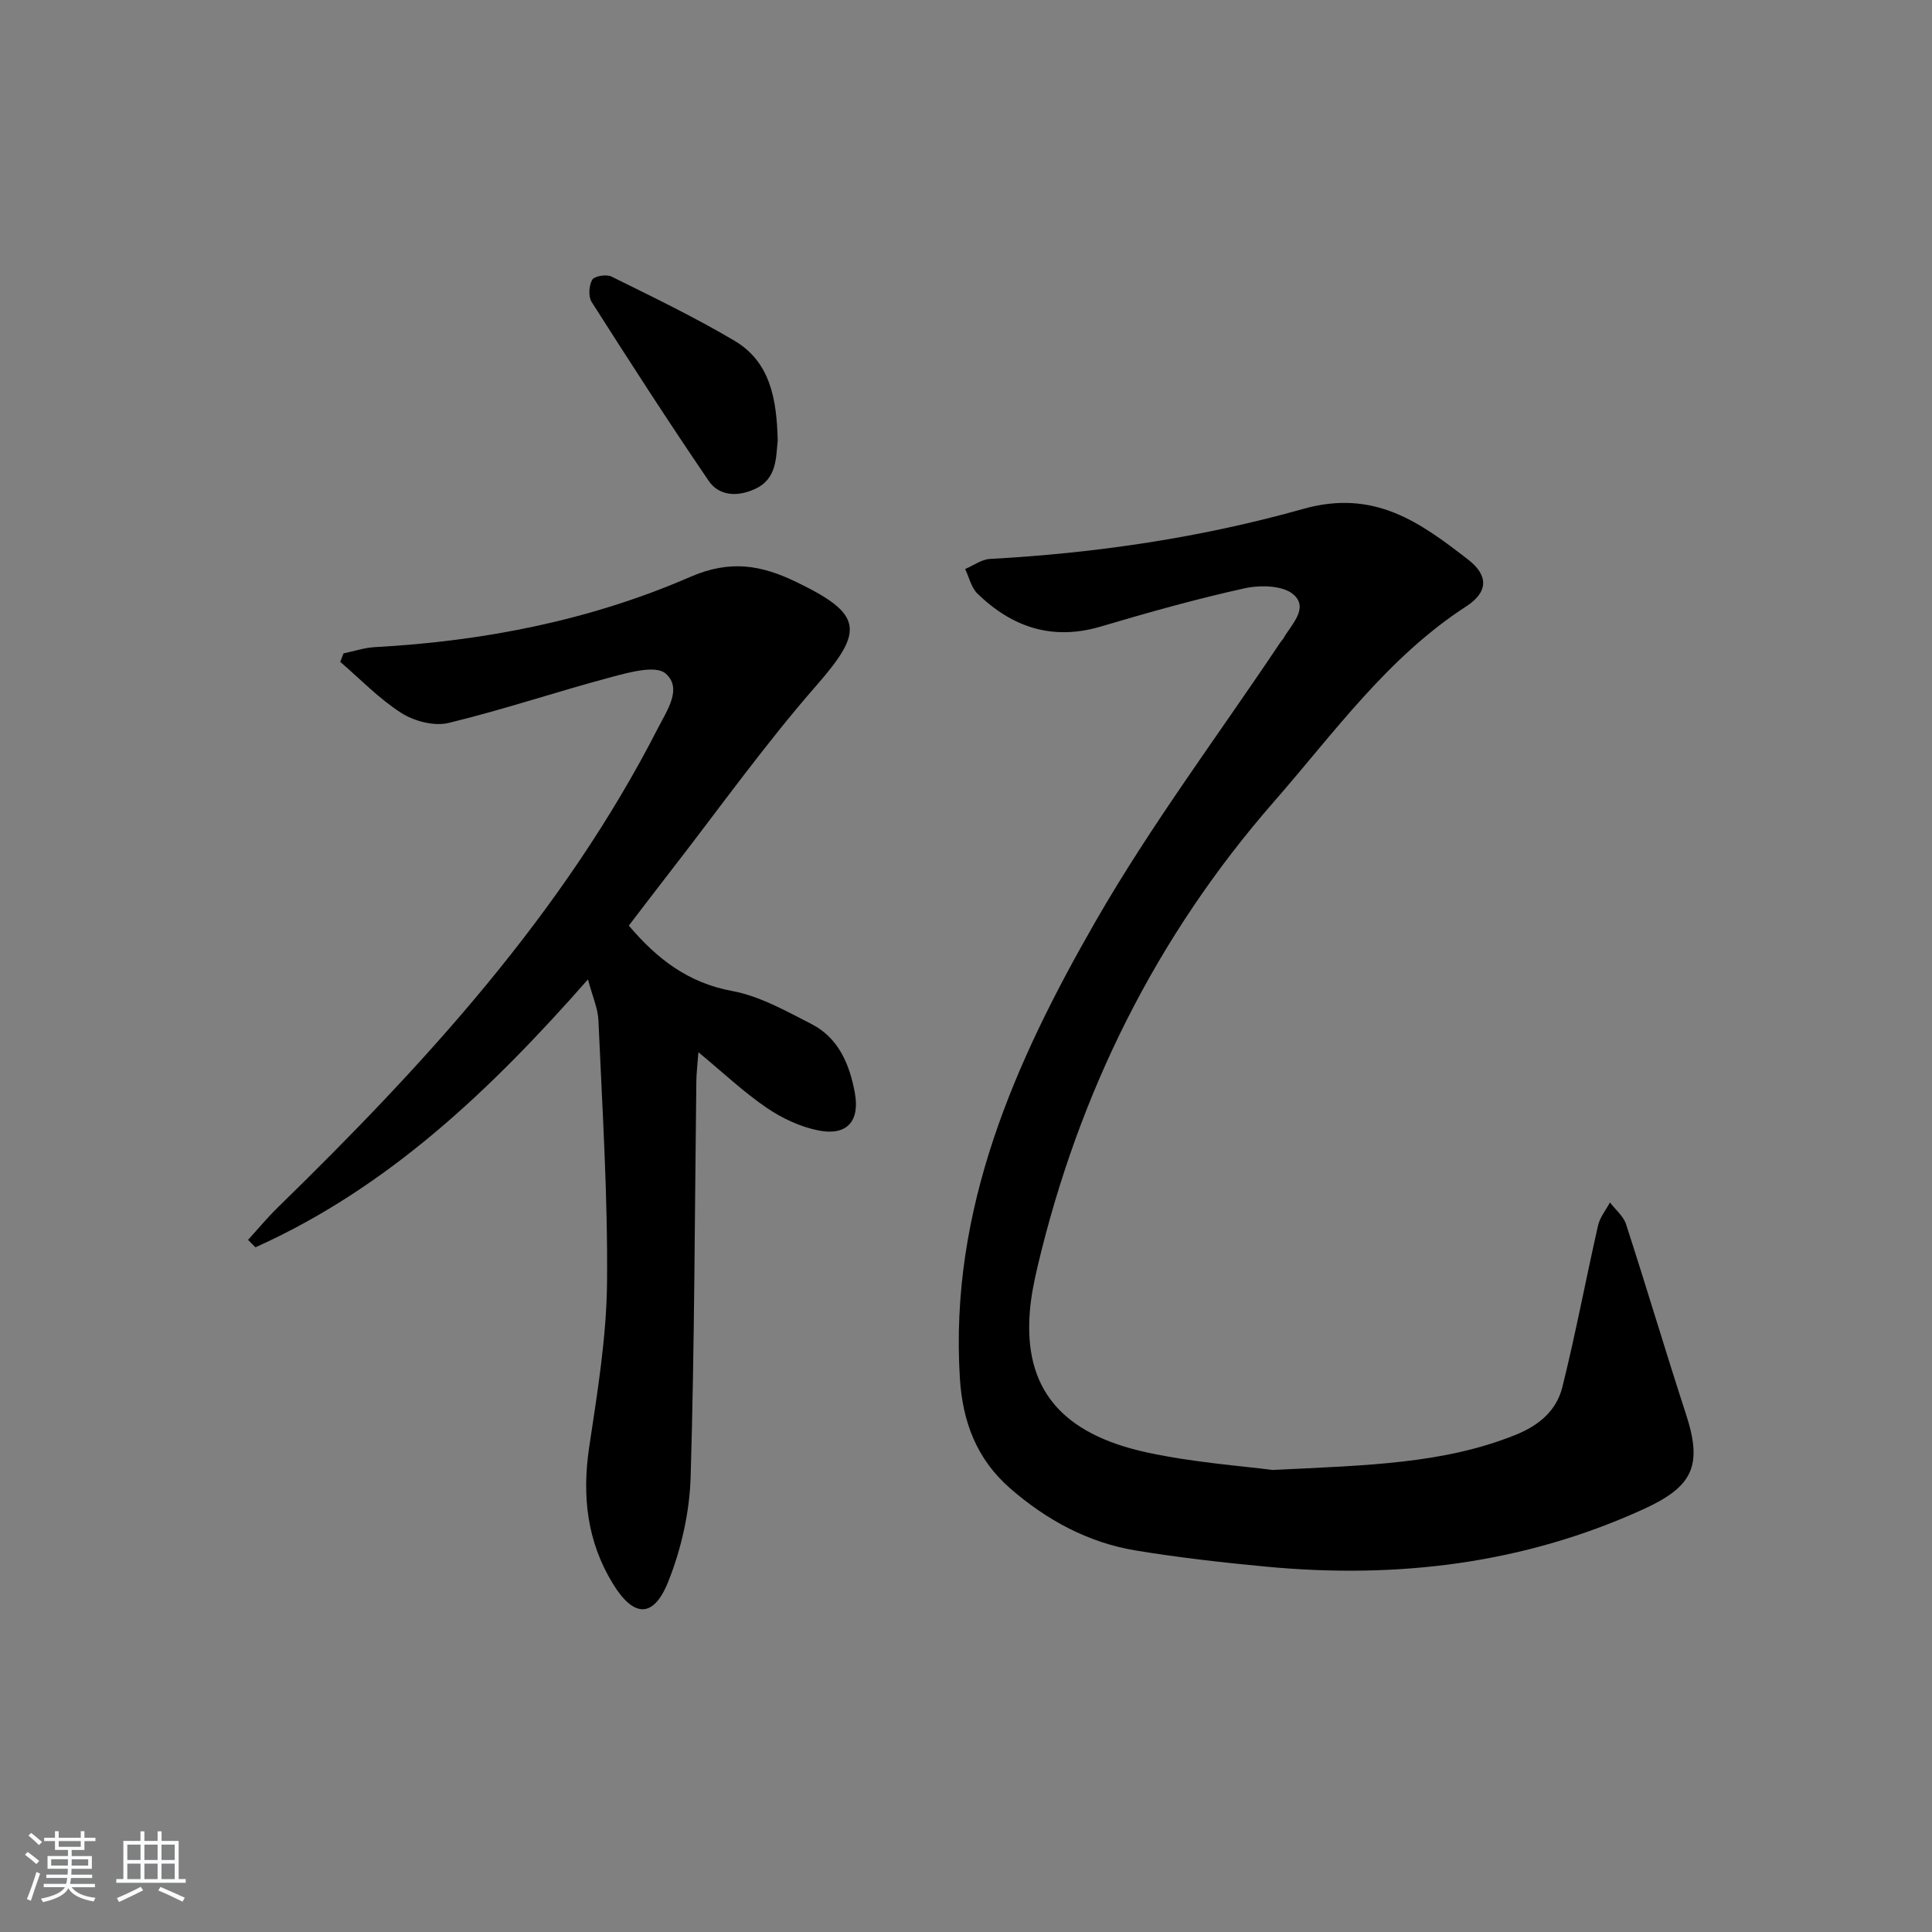 <svg enable-background="new 0 0 400 400" viewBox="0 0 400 400" xmlns="http://www.w3.org/2000/svg"><rect x="0" y="0" width="400" height="400" fill="#808080" stroke="none"/><path d="m5.17 384 .55-.58c.85.61 1.65 1.24 2.4 1.87l-.59.64c-.83-.73-1.62-1.38-2.36-1.93m1.22 9.53-.82-.34c.71-1.76 1.37-3.64 1.98-5.63.24.13.5.25.76.36-.6 1.67-1.24 3.54-1.92 5.61m-.5-13.5.57-.54c.56.44 1.31 1.06 2.26 1.87l-.65.64c-.67-.66-1.4-1.32-2.18-1.97m3.25.46h2.24v-1.36h.77v1.36h4.57v-1.36h.76v1.36h2.28v.69h-2.28v1.84h-2.64v1.26h4.18v2.64h-4.21c0 .45-.02.86-.05 1.21h4.32v.69h-4.38c-.04.34-.1.75-.19 1.22h5.15v.69h-4.82c.87 1.19 2.51 1.92 4.93 2.19-.17.31-.3.57-.37.76-2.77-.49-4.52-1.41-5.26-2.76-.56 1.26-2.3 2.23-5.24 2.9-.12-.24-.26-.48-.43-.72 2.73-.55 4.38-1.34 4.96-2.38h-4.38v-.69h4.65c.1-.38.17-.79.21-1.22h-4.32v-.69h4.4c.03-.34.05-.75.05-1.21h-4.2v-2.64h4.23v-1.26h-2.69v-1.84h-2.24zm1.46 4.46v1.29h3.45c.01-.4.02-.57.01-.53v-.32-.45h-3.46zm1.55-2.59h4.57v-1.19h-4.57zm6.11 2.59h-3.42v.77c-.01.19-.01.37-.02.53h3.44z" fill="#fafbfc"/><path d="m32.63 379.16h.82v1.98h3.54v7.89h1.46v.78h-14.37v-.78h1.46v-7.89h3.54v-1.98h.82v1.98h2.73zm-3.49 11.48.5.73c-1.61.82-3.28 1.63-5 2.42-.13-.27-.28-.55-.44-.82 1.75-.73 3.4-1.5 4.94-2.33m-2.78-5.55h2.73v-3.18h-2.73zm0 3.95h2.73v-3.2h-2.73zm3.54-3.95h2.73v-3.18h-2.73zm0 3.95h2.73v-3.2h-2.73zm7.89 4.68c-1.84-.92-3.51-1.7-5.02-2.32l.45-.73c1.89.8 3.57 1.55 5.04 2.23zm-1.62-11.81h-2.73v3.18h2.73zm-2.73 7.13h2.73v-3.2h-2.73z" fill="#fafbfc"/><g fill="#000001"><path d="m263.46 304.34c19.82-.96 35.42-1.29 50.28-7.25 4.92-1.97 8.52-5.05 9.73-9.91 2.76-11.08 4.86-22.32 7.39-33.46.38-1.69 1.62-3.18 2.46-4.76 1.14 1.49 2.79 2.81 3.33 4.49 4.25 13.08 8.16 26.28 12.42 39.36 3.47 10.64 1.45 14.97-8.83 19.66-24.86 11.34-50.94 14.42-77.86 11.91-9.07-.85-18.15-1.88-27.14-3.35-9.9-1.62-18.52-6.29-26.06-12.85-6.91-6.01-9.88-13.68-10.45-22.85-2.17-34.97 11.36-65.43 28.06-94.51 11.48-20 25.43-38.58 38.28-57.8.18-.28.44-.51.61-.79 1.66-2.93 5.38-6.32 2.09-9.17-2.17-1.87-6.87-1.97-10.08-1.26-10.03 2.21-19.94 5-29.79 7.92-10.01 2.96-18.34.16-25.52-6.81-1.29-1.25-1.73-3.38-2.56-5.1 1.71-.72 3.39-1.99 5.14-2.09 21.98-1.19 43.79-4.42 64.84-10.35 14.75-4.16 24.21 2.78 34.16 10.49 4.3 3.33 4.12 6.76-.4 9.69-16.27 10.54-27.32 26.15-39.76 40.38-24.43 27.95-40.47 60.29-49 96.37-.72 3.06-1.35 6.18-1.59 9.31-1.24 15.73 6.35 25.24 24.33 29.12 9.83 2.11 19.99 2.82 25.92 3.61z"/><path d="m51.36 256.7c2.05-2.25 3.99-4.6 6.17-6.73 30.47-29.73 59.1-60.91 78.71-99.25 1.89-3.69 5.09-8.24 1.55-11.29-2.01-1.73-7.38-.27-10.99.69-11.36 3.02-22.52 6.8-33.93 9.56-2.97.72-7.09-.36-9.77-2.06-4.6-2.93-8.48-7-12.66-10.59.23-.58.46-1.17.68-1.75 2.16-.45 4.31-1.18 6.49-1.3 22.57-1.23 44.6-5.54 65.28-14.53 8.3-3.61 14.72-2.47 22.03 1.07 13.76 6.65 14.02 10.07 4.18 21.32-10.71 12.24-20.19 25.56-30.18 38.42-2.95 3.79-5.85 7.62-8.73 11.38 5.84 6.89 12.27 11.85 21.38 13.53 5.71 1.05 11.14 4.14 16.43 6.84 5.64 2.89 7.92 8.41 8.99 14.28 1.07 5.88-1.68 8.9-7.48 7.77-3.77-.74-7.56-2.51-10.76-4.69-4.76-3.24-8.99-7.25-14.15-11.52-.19 2.53-.41 4.28-.43 6.04-.34 27.3-.37 54.61-1.18 81.89-.22 7.28-1.92 14.86-4.62 21.64-3.03 7.64-7.14 7.54-11.46.5-5.35-8.7-6.44-18.16-4.93-28.26 1.69-11.31 3.59-22.72 3.7-34.1.17-18.08-.99-36.17-1.78-54.26-.11-2.57-1.27-5.1-2.17-8.52-20.11 22.86-41.38 43.13-68.84 55.46-.52-.52-1.03-1.03-1.53-1.54z"/><path d="m161.02 91.27c-.4 3.4-.09 7.87-4.75 9.99-3.49 1.59-7.34 1.52-9.54-1.7-8.31-12.18-16.3-24.59-24.23-37.03-.72-1.12-.58-3.4.11-4.6.45-.78 2.94-1.19 3.97-.68 8.6 4.26 17.28 8.43 25.52 13.32 7.4 4.4 8.72 12.1 8.92 20.7z"/></g></svg>